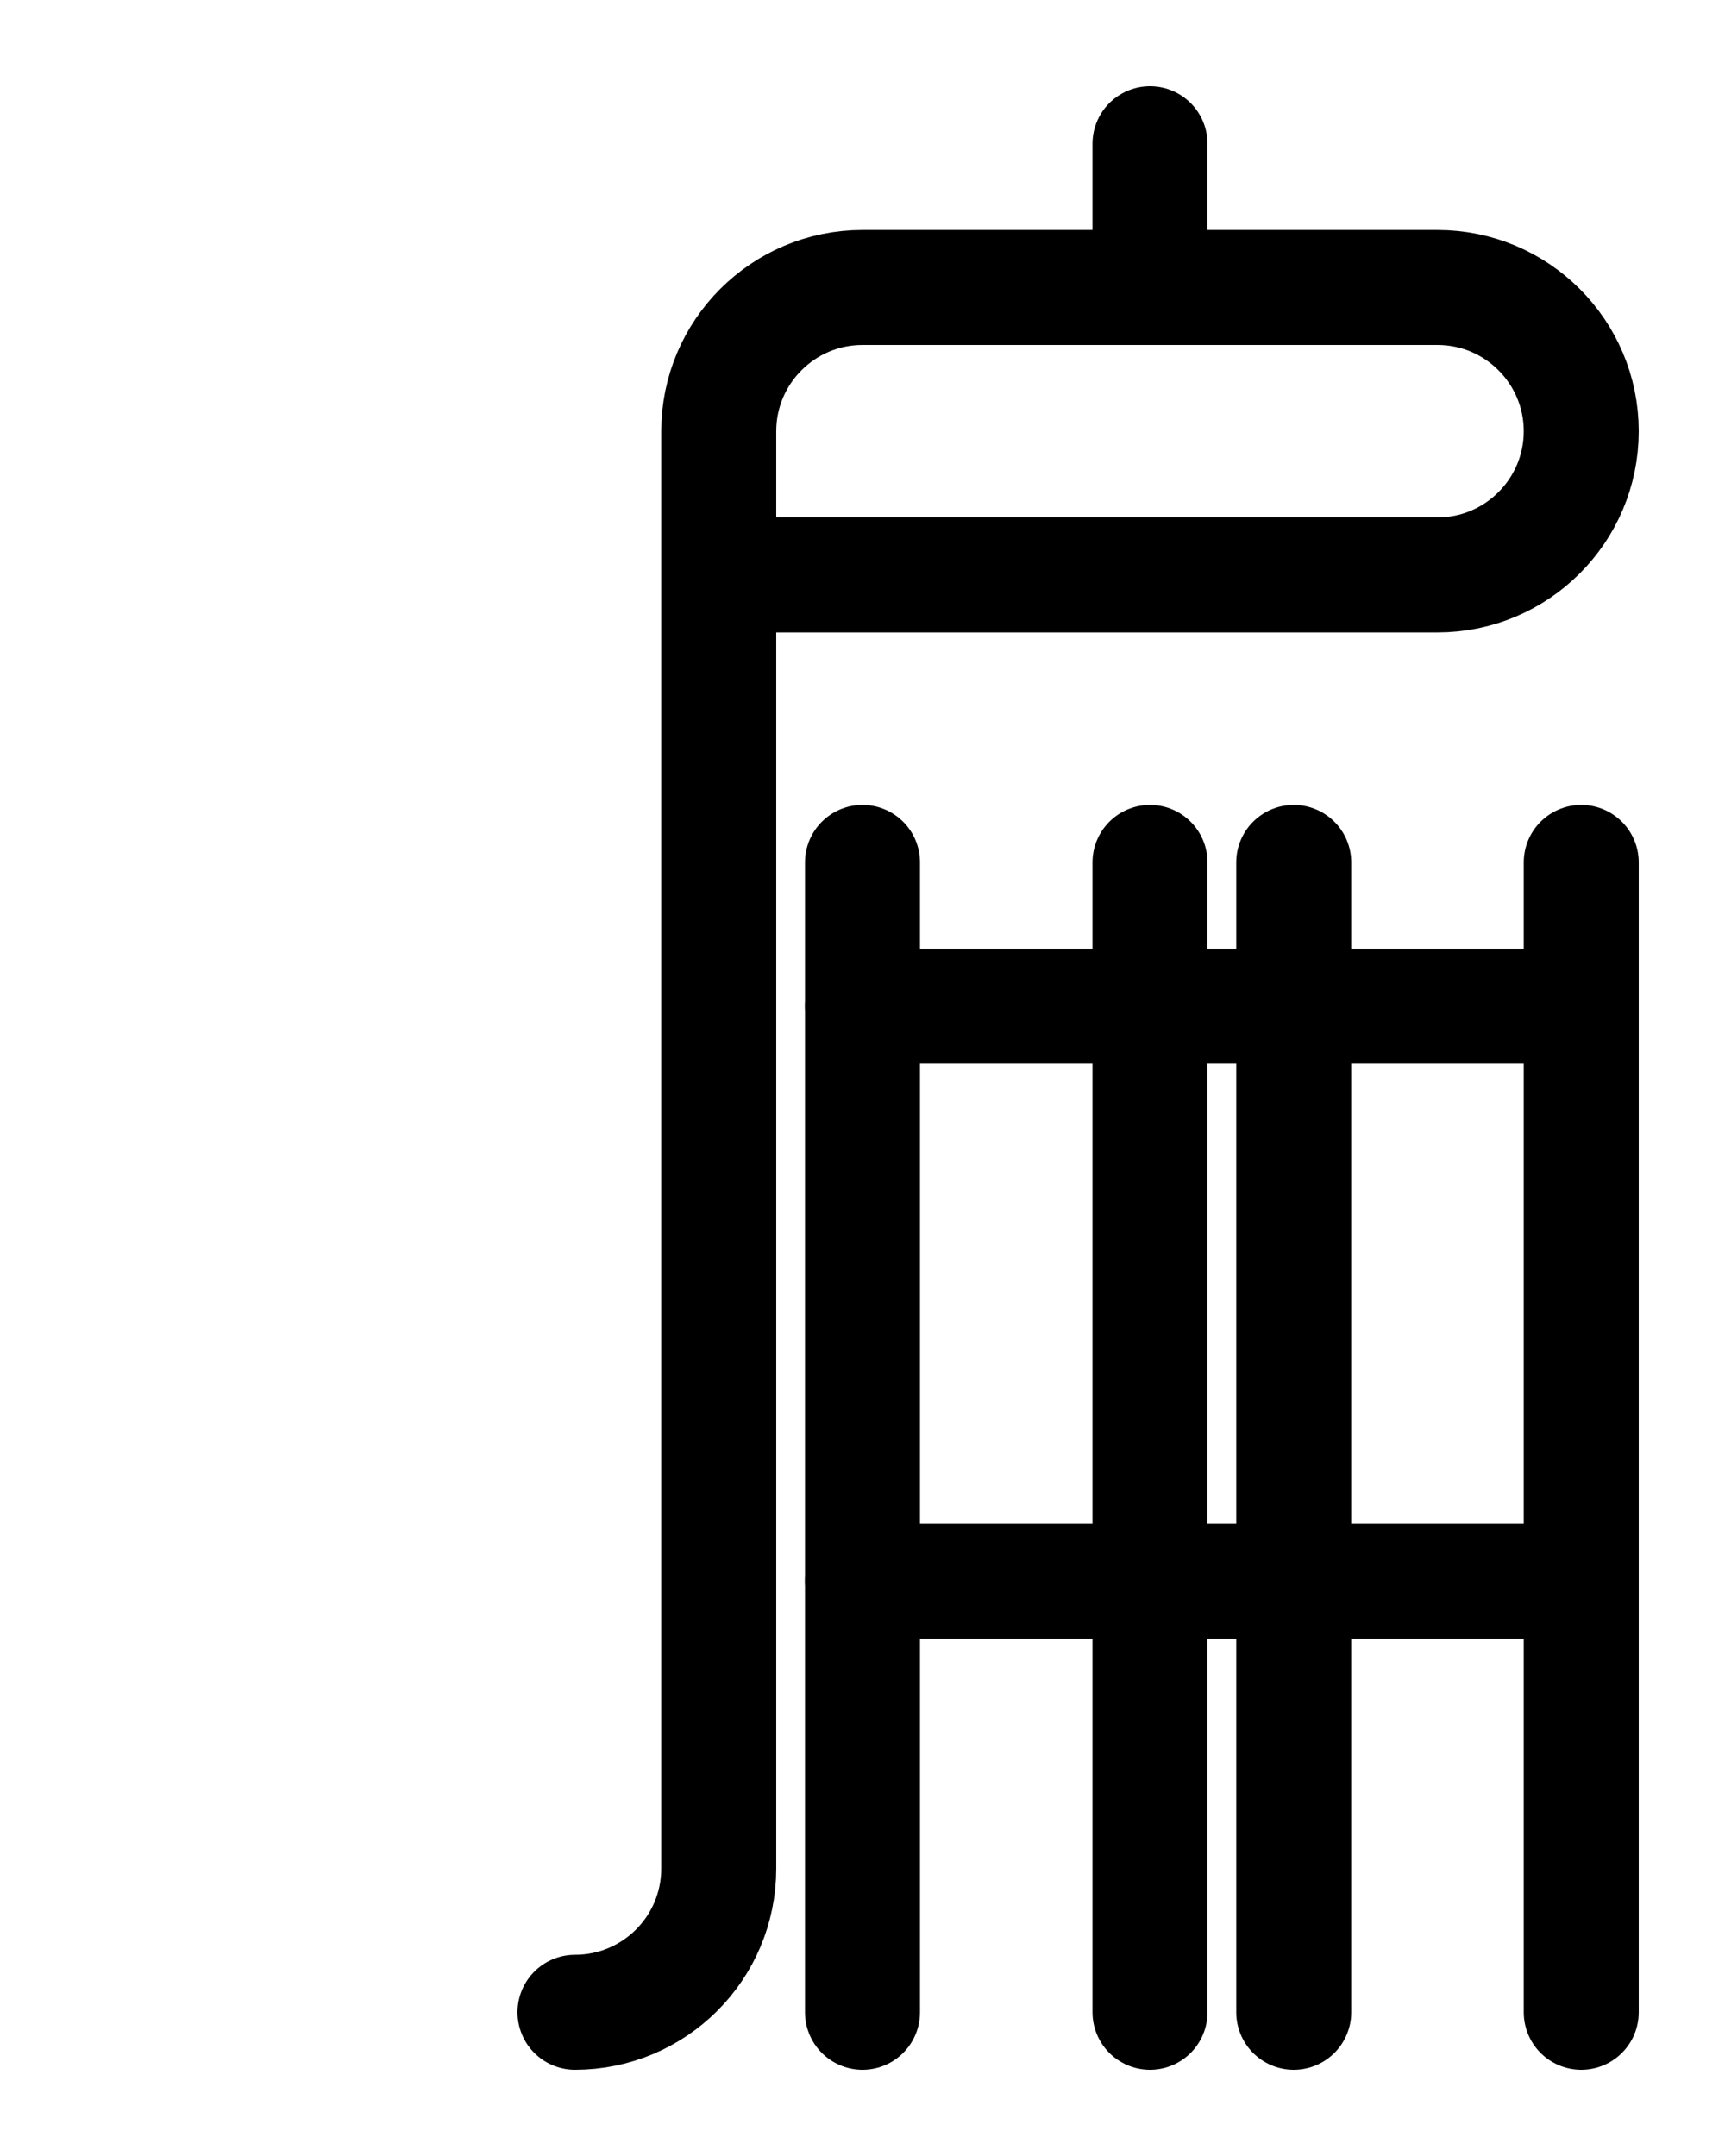 <?xml version="1.0" encoding="utf-8"?>
<!-- Generator: Adobe Illustrator 26.0.0, SVG Export Plug-In . SVG Version: 6.00 Build 0)  -->
<svg version="1.1" id="图层_1" xmlns="http://www.w3.org/2000/svg" xmlns:xlink="http://www.w3.org/1999/xlink" x="0px" y="0px"
	 viewBox="0 0 720 900" style="enable-background:new 0 0 720 900;" xml:space="preserve">
<style type="text/css">
	.st0{fill:none;stroke:#000000;stroke-width:48;stroke-linecap:round;stroke-linejoin:round;stroke-miterlimit:10;}
</style>
<line class="st0" x1="480" y1="60" x2="480" y2="120"/>
<line class="st0" x1="360" y1="360" x2="360" y2="840"/>
<line class="st0" x1="480" y1="360" x2="480" y2="840"/>
<line class="st0" x1="540" y1="360" x2="540" y2="840"/>
<line class="st0" x1="660" y1="360" x2="660" y2="840"/>
<line class="st0" x1="360" y1="420" x2="660" y2="420"/>
<line class="st0" x1="360" y1="660" x2="660" y2="660"/>
<path class="st0" d="M300,240h300c33.1,0,60-26.9,60-60l0,0c0-33.1-26.9-60-60-60H360c-33.1,0-60,26.9-60,60v600
	c0,33.2-26.9,60-60,60"/>
</svg>
